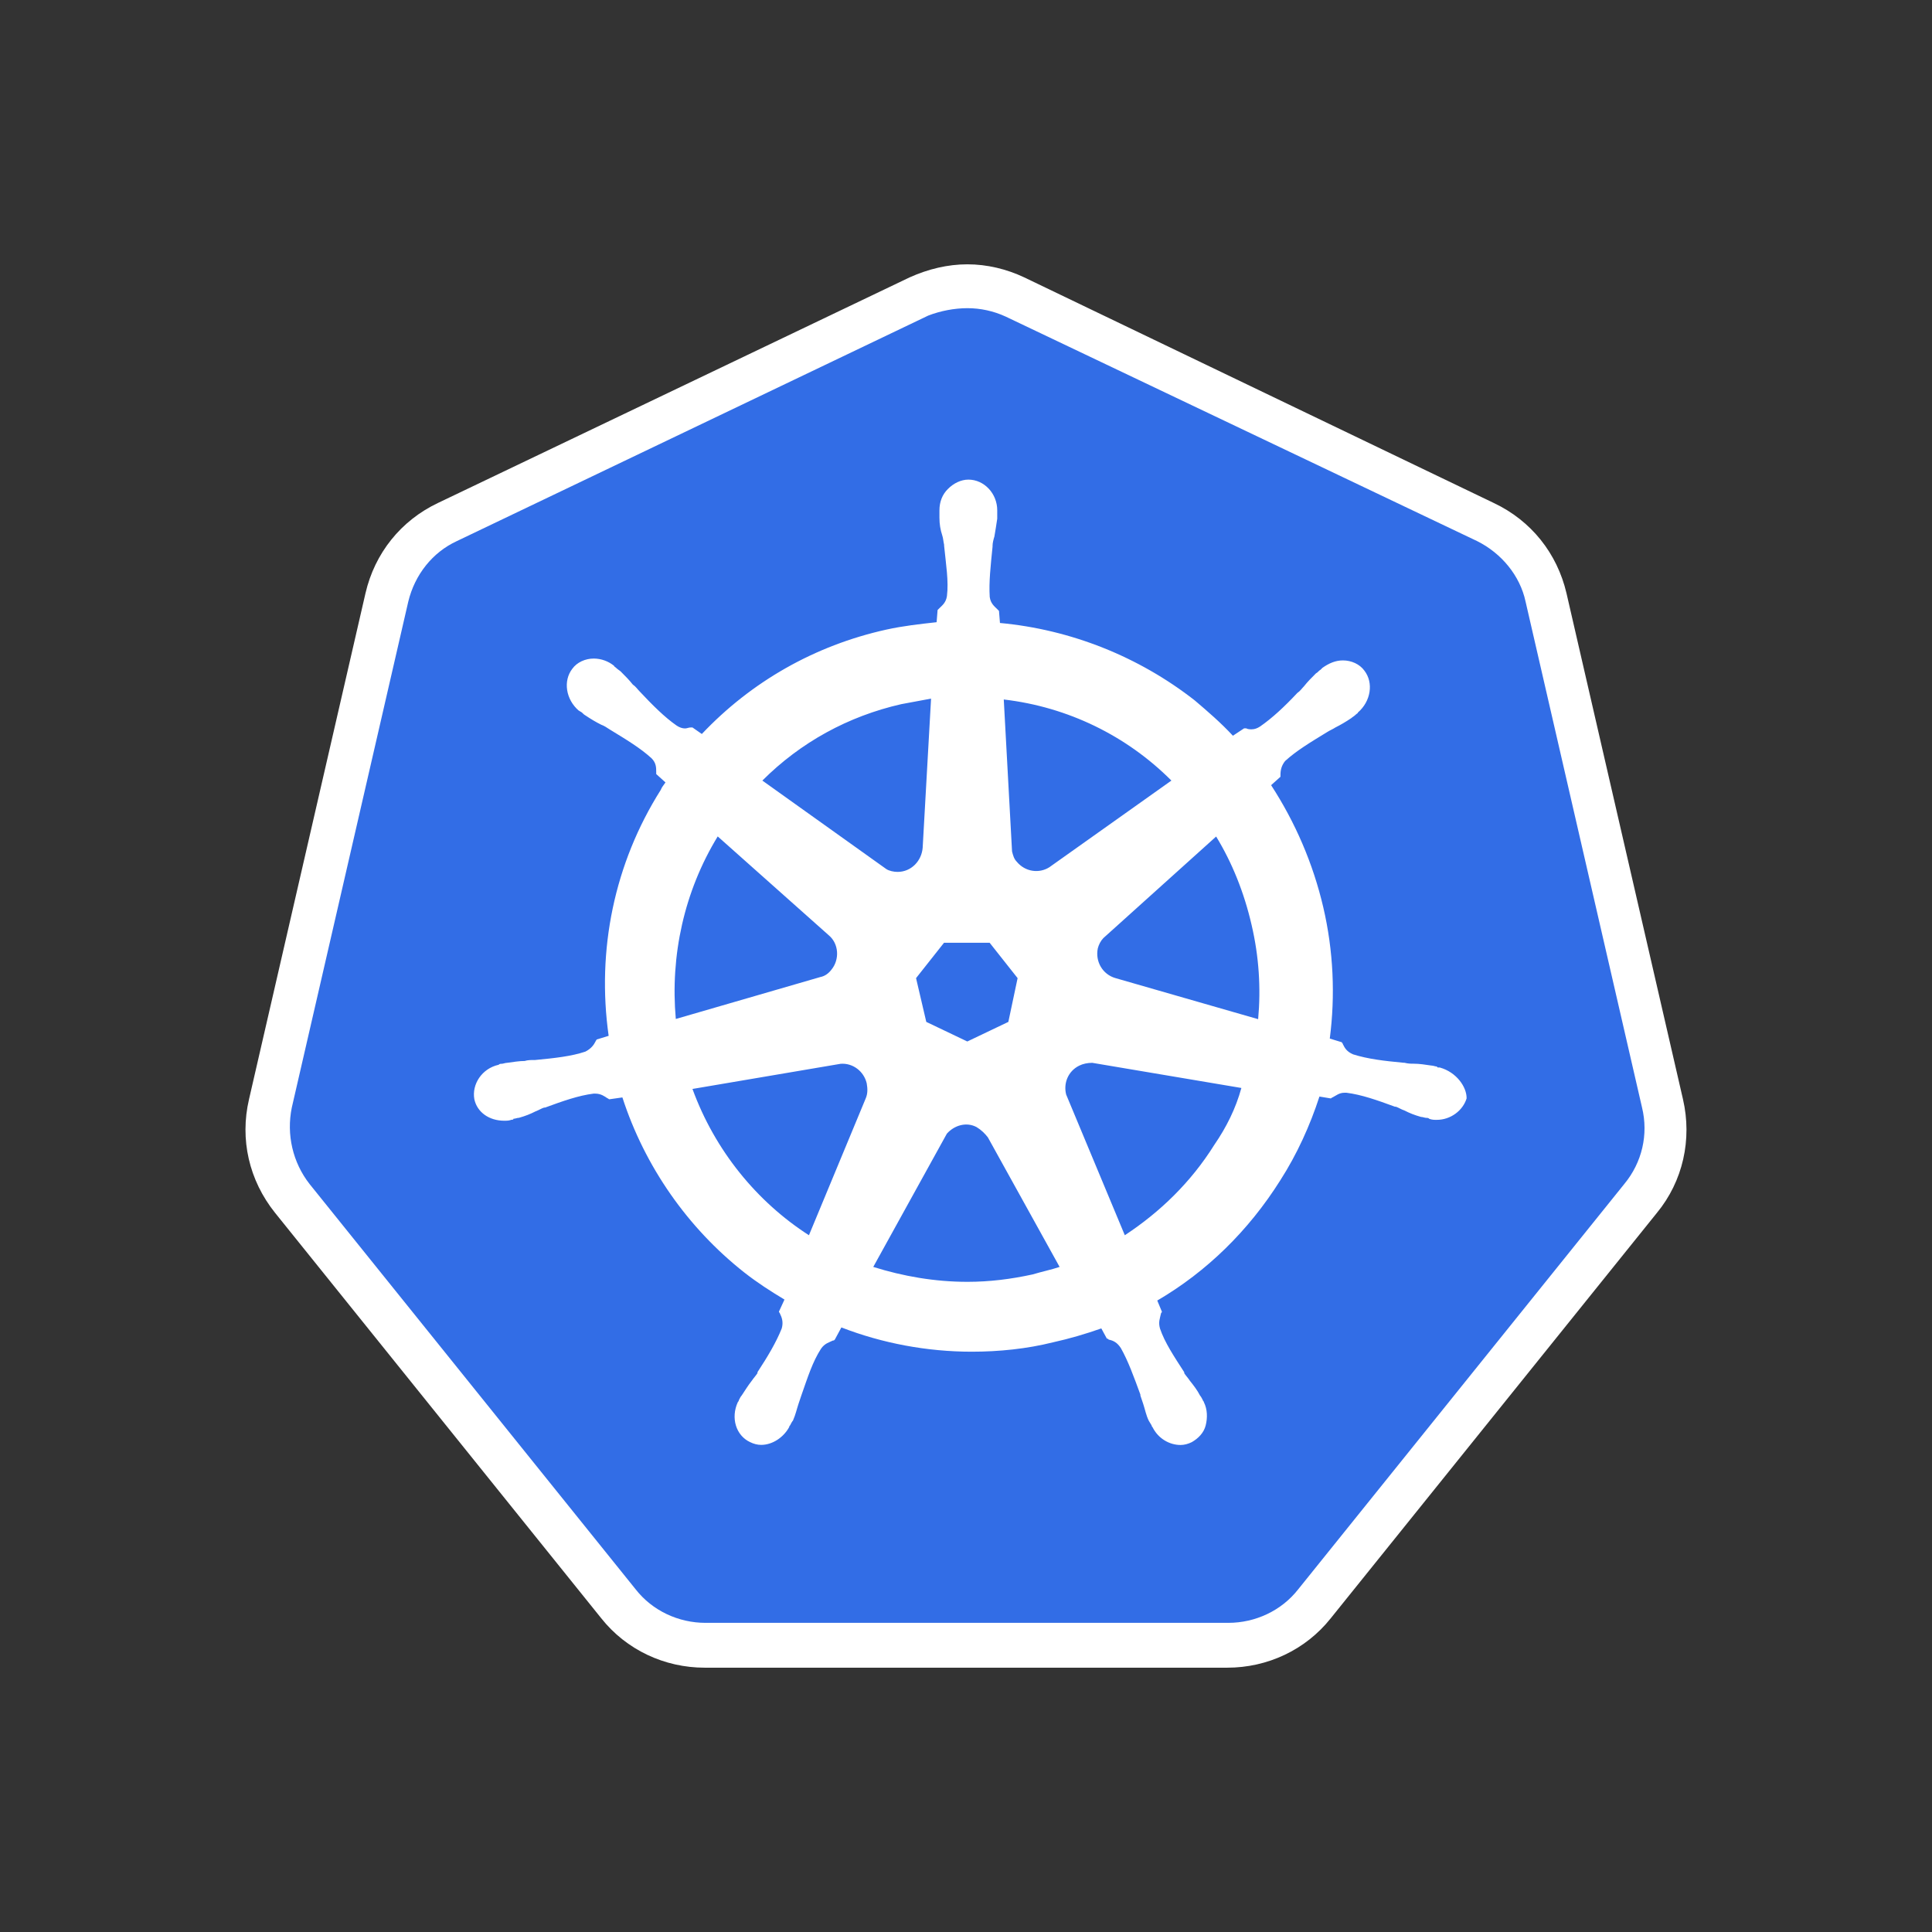 <?xml version="1.0" encoding="utf-8"?>
<!-- Generator: Adobe Illustrator 25.0.1, SVG Export Plug-In . SVG Version: 6.00 Build 0)  -->
<svg version="1.1" id="图层_1" xmlns="http://www.w3.org/2000/svg" xmlns:xlink="http://www.w3.org/1999/xlink" x="0px" y="0px"
	 viewBox="0 0 19.823 19.823" style="enable-background:new 0 0 19.823 19.823;" xml:space="preserve">
<rect x="0" y="0" width="19.823" height="19.823" fill="#333333" stroke="none"/>
<style type="text/css">
	.st0{fill:#326DE6;}
	.st1{fill:#FFFFFF;}
</style>
<g>
	<path class="st0" d="M7.239,16.881c-0.344,0-0.669-0.153-0.889-0.43l-3.346-4.159
		c-0.22-0.277-0.306-0.631-0.22-0.975l1.195-5.191
		c0.076-0.344,0.306-0.621,0.621-0.774l4.838-2.314
		c0.153-0.076,0.325-0.115,0.497-0.115s0.344,0.038,0.497,0.115l4.838,2.304
		c0.315,0.153,0.545,0.43,0.621,0.774l1.195,5.191
		c0.076,0.344,0,0.698-0.22,0.975l-3.346,4.159
		c-0.22,0.268-0.545,0.43-0.889,0.43L7.239,16.881L7.239,16.881z"/>
	<path class="st1" d="M9.926,3.162c0.134,0,0.268,0.029,0.392,0.086l4.838,2.304
		c0.249,0.124,0.44,0.354,0.497,0.621l1.195,5.191
		c0.067,0.277,0,0.564-0.182,0.784l-3.346,4.159
		c-0.172,0.22-0.44,0.344-0.717,0.344H7.239c-0.277,0-0.545-0.124-0.717-0.344
		l-3.346-4.159c-0.172-0.22-0.239-0.507-0.182-0.784L4.189,6.173
		C4.256,5.896,4.438,5.667,4.687,5.552L9.524,3.238
		C9.648,3.19,9.792,3.162,9.926,3.162L9.926,3.162z M9.926,2.712L9.926,2.712
		c-0.201,0-0.402,0.048-0.593,0.134L4.495,5.16
		C4.113,5.341,3.845,5.676,3.75,6.087L2.555,11.279
		c-0.096,0.411,0,0.832,0.268,1.166l3.346,4.159
		c0.258,0.325,0.65,0.507,1.061,0.507h5.363c0.411,0,0.803-0.182,1.061-0.507
		l3.346-4.159c0.268-0.325,0.363-0.755,0.268-1.166l-1.195-5.191
		c-0.096-0.411-0.363-0.746-0.746-0.927L10.509,2.846
		C10.327,2.76,10.126,2.712,9.926,2.712L9.926,2.712L9.926,2.712z"/>
	<path class="st1" d="M14.773,10.953L14.773,10.953L14.773,10.953
		C14.763,10.953,14.763,10.953,14.773,10.953H14.763c-0.01,0-0.019,0-0.019-0.01
		c-0.019,0-0.038-0.01-0.057-0.01c-0.067-0.01-0.124-0.019-0.182-0.019
		c-0.029,0-0.057,0-0.096-0.01h-0.01c-0.201-0.019-0.363-0.038-0.516-0.086
		c-0.067-0.029-0.086-0.067-0.105-0.105c0-0.01-0.01-0.01-0.01-0.019l0,0
		l-0.124-0.038c0.057-0.44,0.038-0.899-0.067-1.348
		c-0.105-0.449-0.287-0.87-0.535-1.252l0.096-0.086V7.951
		c0-0.048,0.01-0.096,0.048-0.143c0.115-0.105,0.258-0.191,0.43-0.296l0,0
		c0.029-0.019,0.057-0.029,0.086-0.048c0.057-0.029,0.105-0.057,0.163-0.096
		c0.01-0.01,0.029-0.019,0.048-0.038c0.01-0.01,0.019-0.01,0.019-0.019l0,0
		c0.134-0.115,0.163-0.306,0.067-0.43c-0.048-0.067-0.134-0.105-0.22-0.105
		c-0.076,0-0.143,0.029-0.21,0.076l0,0l0,0c-0.01,0.01-0.01,0.01-0.019,0.019
		c-0.019,0.01-0.029,0.029-0.048,0.038c-0.048,0.048-0.086,0.086-0.124,0.134
		c-0.019,0.019-0.038,0.048-0.067,0.067l0,0c-0.134,0.143-0.258,0.258-0.382,0.344
		c-0.029,0.019-0.057,0.029-0.086,0.029c-0.019,0-0.038,0-0.057-0.01H12.765l0,0
		l-0.115,0.076c-0.124-0.134-0.258-0.249-0.392-0.363
		c-0.574-0.449-1.272-0.727-1.998-0.794l-0.01-0.124
		c-0.01-0.01-0.01-0.01-0.019-0.019c-0.029-0.029-0.067-0.057-0.076-0.124
		c-0.01-0.153,0.01-0.325,0.029-0.516V5.6c0-0.029,0.01-0.067,0.019-0.096
		c0.01-0.057,0.019-0.115,0.029-0.182v-0.057V5.236l0,0l0,0
		c0-0.172-0.134-0.315-0.296-0.315c-0.076,0-0.153,0.038-0.21,0.096
		C9.668,5.074,9.639,5.15,9.639,5.236l0,0l0,0v0.019v0.057
		c0,0.067,0.01,0.124,0.029,0.182c0.01,0.029,0.01,0.057,0.019,0.096v0.01
		c0.019,0.191,0.048,0.363,0.029,0.516C9.706,6.183,9.668,6.211,9.639,6.24
		C9.629,6.25,9.629,6.25,9.62,6.259l0,0L9.61,6.384
		C9.438,6.403,9.266,6.422,9.094,6.46C8.358,6.623,7.708,6.995,7.201,7.531
		L7.105,7.464H7.086c-0.019,0-0.038,0.01-0.057,0.01
		c-0.029,0-0.057-0.01-0.086-0.029C6.819,7.359,6.694,7.234,6.56,7.091l0,0
		C6.541,7.072,6.522,7.043,6.493,7.024C6.455,6.976,6.417,6.938,6.369,6.89
		C6.36,6.881,6.341,6.871,6.321,6.852C6.312,6.842,6.302,6.842,6.302,6.833l0,0
		c-0.057-0.048-0.134-0.076-0.21-0.076c-0.086,0-0.172,0.038-0.22,0.105
		C5.776,6.986,5.805,7.177,5.939,7.292l0,0l0,0c0.01,0,0.01,0.01,0.019,0.01
		c0.019,0.01,0.029,0.029,0.048,0.038c0.057,0.038,0.105,0.067,0.163,0.096
		c0.029,0.01,0.057,0.029,0.086,0.048l0,0c0.172,0.105,0.315,0.191,0.43,0.296
		c0.048,0.048,0.048,0.096,0.048,0.143v0.019l0,0L6.828,8.028
		C6.809,8.057,6.79,8.076,6.78,8.104C6.302,8.86,6.121,9.749,6.245,10.628
		l-0.124,0.038c0,0.01-0.01,0.01-0.01,0.019
		c-0.019,0.038-0.048,0.076-0.105,0.105c-0.143,0.048-0.315,0.067-0.516,0.086
		H5.48c-0.029,0-0.067,0-0.096,0.01c-0.057,0-0.115,0.01-0.182,0.019
		c-0.019,0-0.038,0.01-0.057,0.01c-0.01,0-0.019,0-0.029,0.01l0,0l0,0
		c-0.172,0.038-0.277,0.201-0.249,0.354c0.029,0.134,0.153,0.22,0.306,0.22
		c0.029,0,0.048,0,0.076-0.01l0,0l0,0c0.01,0,0.019,0,0.019-0.01
		c0.019,0,0.038-0.01,0.057-0.01c0.067-0.019,0.115-0.038,0.172-0.067
		c0.029-0.01,0.057-0.029,0.086-0.038h0.01
		c0.182-0.067,0.344-0.124,0.497-0.143h0.019c0.057,0,0.096,0.029,0.124,0.048
		c0.01,0,0.01,0.01,0.019,0.01l0,0l0.134-0.019
		c0.229,0.707,0.669,1.338,1.252,1.797c0.134,0.105,0.268,0.191,0.411,0.277
		l-0.057,0.124c0,0.01,0.01,0.01,0.01,0.019
		c0.019,0.038,0.038,0.086,0.019,0.153c-0.057,0.143-0.143,0.287-0.249,0.449
		v0.01c-0.019,0.029-0.038,0.048-0.057,0.076
		c-0.038,0.048-0.067,0.096-0.105,0.153c-0.01,0.01-0.019,0.029-0.029,0.048
		c0,0.01-0.01,0.019-0.01,0.019l0,0l0,0c-0.076,0.163-0.019,0.344,0.124,0.411
		c0.038,0.019,0.076,0.029,0.115,0.029c0.115,0,0.229-0.076,0.287-0.182l0,0l0,0
		c0-0.01,0.01-0.019,0.01-0.019c0.01-0.019,0.019-0.038,0.029-0.048
		c0.029-0.067,0.038-0.115,0.057-0.172c0.01-0.029,0.019-0.057,0.029-0.086l0,0
		c0.067-0.191,0.115-0.344,0.201-0.478c0.038-0.057,0.086-0.067,0.124-0.086
		c0.01,0,0.01,0,0.019-0.01l0,0l0.067-0.124
		c0.421,0.163,0.88,0.249,1.338,0.249c0.277,0,0.564-0.029,0.832-0.096
		c0.172-0.038,0.335-0.086,0.497-0.143l0.057,0.105c0.01,0,0.01,0,0.019,0.01
		c0.048,0.01,0.086,0.029,0.124,0.086c0.076,0.134,0.134,0.296,0.201,0.478
		v0.01c0.01,0.029,0.019,0.057,0.029,0.086
		c0.019,0.057,0.029,0.115,0.057,0.172c0.01,0.019,0.019,0.029,0.029,0.048
		c0,0.01,0.01,0.019,0.01,0.019l0,0l0,0c0.057,0.115,0.172,0.182,0.287,0.182
		c0.038,0,0.076-0.01,0.115-0.029c0.067-0.038,0.124-0.096,0.143-0.172
		s0.019-0.163-0.019-0.239l0,0l0,0c0-0.01-0.01-0.01-0.01-0.019
		c-0.01-0.019-0.019-0.038-0.029-0.048c-0.029-0.057-0.067-0.105-0.105-0.153
		c-0.019-0.029-0.038-0.048-0.057-0.076v-0.01
		c-0.105-0.163-0.201-0.306-0.249-0.449c-0.019-0.067,0-0.105,0.01-0.153
		c0-0.01,0.01-0.01,0.01-0.019l0,0l-0.048-0.115
		c0.507-0.296,0.937-0.717,1.262-1.233c0.172-0.268,0.306-0.564,0.402-0.86
		l0.115,0.019c0.01,0,0.01-0.01,0.019-0.01
		c0.038-0.019,0.067-0.048,0.124-0.048h0.019
		c0.153,0.019,0.315,0.076,0.497,0.143h0.01
		c0.029,0.01,0.057,0.029,0.086,0.038c0.057,0.029,0.105,0.048,0.172,0.067
		c0.019,0,0.038,0.01,0.057,0.01c0.01,0,0.019,0,0.029,0.01l0,0
		c0.029,0.01,0.048,0.01,0.076,0.01c0.143,0,0.268-0.096,0.306-0.22
		C15.05,11.154,14.945,11.001,14.773,10.953L14.773,10.953z M10.346,10.485
		l-0.421,0.201l-0.421-0.201l-0.105-0.449l0.287-0.363h0.468l0.287,0.363
		L10.346,10.485L10.346,10.485z M12.842,9.491c0.076,0.325,0.096,0.65,0.067,0.966
		l-1.463-0.421c-0.134-0.038-0.21-0.172-0.182-0.306
		c0.01-0.038,0.029-0.076,0.057-0.105l1.157-1.042
		C12.641,8.85,12.765,9.156,12.842,9.491L12.842,9.491z M12.019,8.009L10.767,8.898
		c-0.105,0.067-0.249,0.048-0.335-0.057c-0.029-0.029-0.038-0.067-0.048-0.105
		L10.299,7.177C10.958,7.254,11.561,7.55,12.019,8.009L12.019,8.009z M9.247,7.225
		c0.105-0.019,0.201-0.038,0.306-0.057L9.467,8.697
		C9.457,8.831,9.352,8.946,9.209,8.946c-0.038,0-0.086-0.01-0.115-0.029
		L7.822,8.009C8.214,7.617,8.702,7.349,9.247,7.225L9.247,7.225z M7.364,8.582
		l1.138,1.013c0.105,0.086,0.115,0.249,0.029,0.354
		c-0.029,0.038-0.067,0.067-0.115,0.076l-1.482,0.43
		C6.876,9.806,7.019,9.147,7.364,8.582L7.364,8.582z M7.105,11.173l1.52-0.258
		c0.124-0.01,0.239,0.076,0.268,0.201c0.01,0.057,0.01,0.105-0.01,0.153l0,0
		l-0.583,1.405C7.765,12.33,7.335,11.804,7.105,11.173L7.105,11.173z M10.595,13.076
		c-0.22,0.048-0.44,0.076-0.669,0.076c-0.335,0-0.66-0.057-0.966-0.153
		l0.755-1.367c0.076-0.086,0.201-0.124,0.306-0.067
		c0.048,0.029,0.086,0.067,0.115,0.105l0,0l0.736,1.329
		C10.786,13.028,10.691,13.047,10.595,13.076L10.595,13.076z M12.459,11.747
		c-0.239,0.382-0.555,0.688-0.918,0.927l-0.602-1.444
		c-0.029-0.115,0.019-0.239,0.134-0.296c0.038-0.019,0.086-0.029,0.134-0.029
		l1.53,0.258C12.679,11.374,12.584,11.565,12.459,11.747L12.459,11.747z"/>
</g>
</svg>
